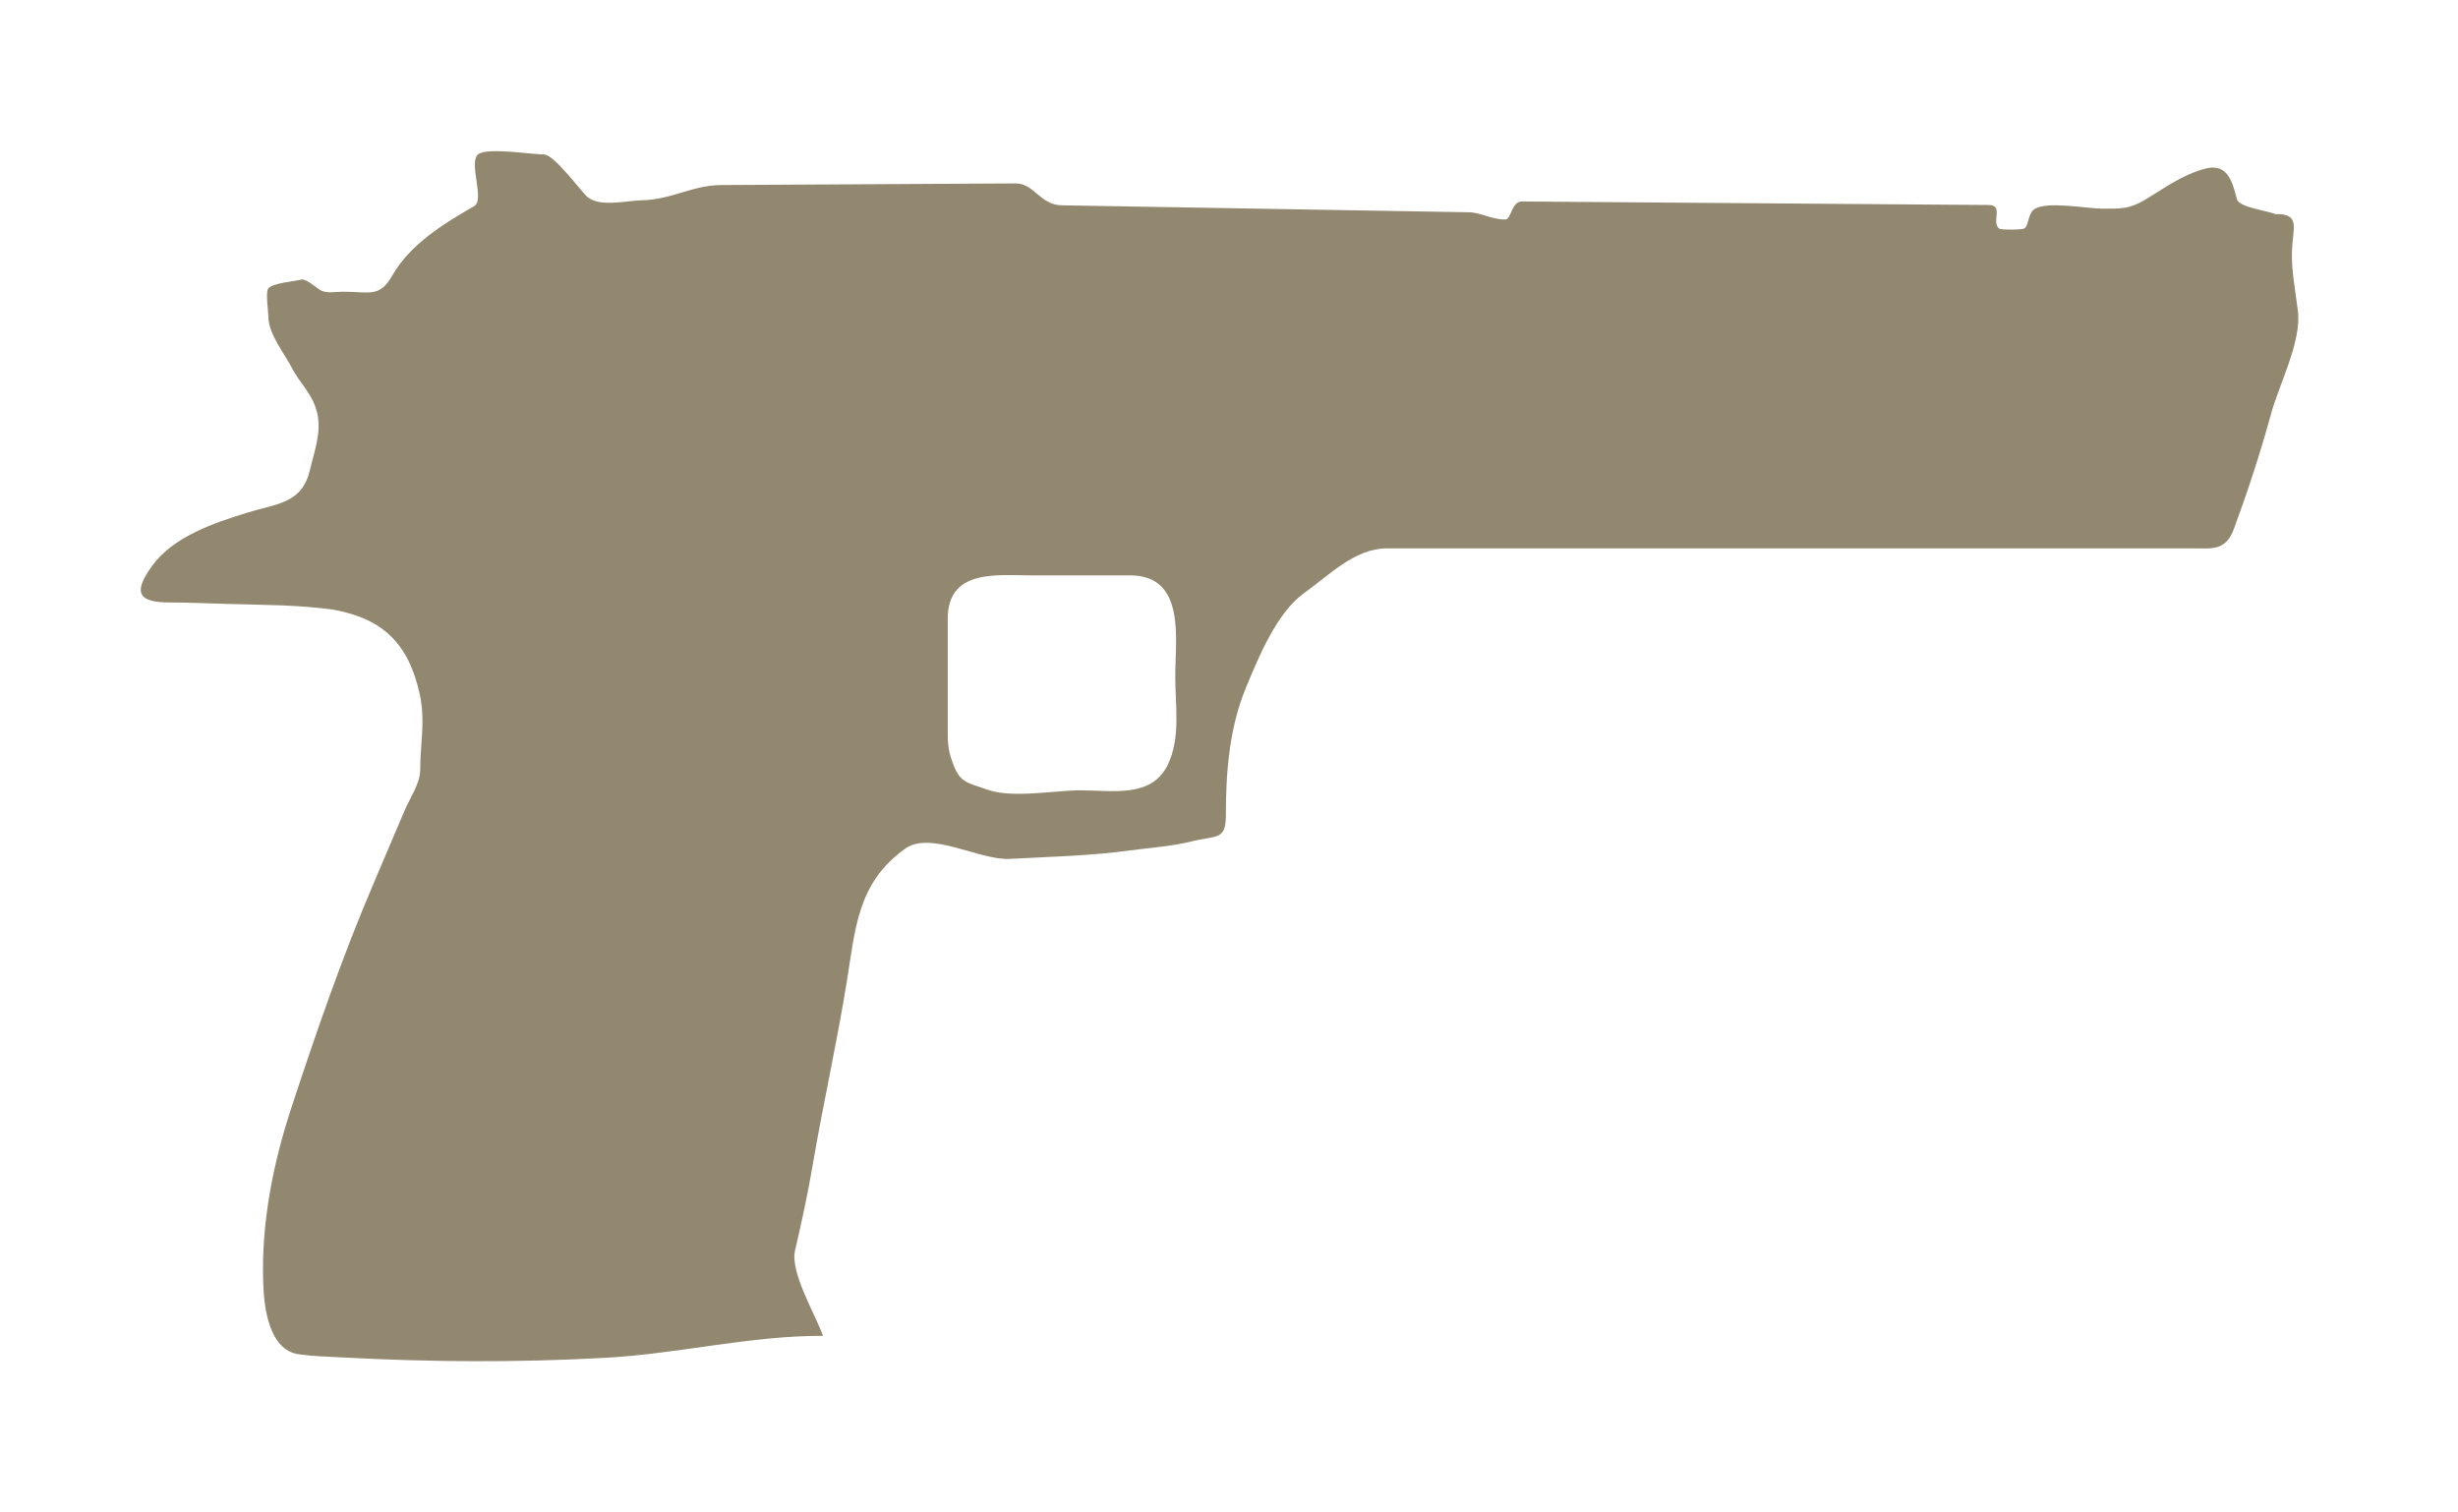 <?xml version="1.0" encoding="utf-8"?>
<!-- Generator: Adobe Illustrator 15.1.0, SVG Export Plug-In  -->
<!DOCTYPE svg PUBLIC "-//W3C//DTD SVG 1.1//EN" "http://www.w3.org/Graphics/SVG/1.1/DTD/svg11.dtd">
<svg version="1.1"
	 xmlns="http://www.w3.org/2000/svg" xmlns:xlink="http://www.w3.org/1999/xlink" xmlns:a="http://ns.adobe.com/AdobeSVGViewerExtensions/3.0/"
	 x="0px" y="0px" width="65px" height="40px" viewBox="0.276 0 65 40" enable-background="new 0.276 0 65 40" xml:space="preserve">
<defs>
</defs>
<path fill="#92886f" d="M61.042,8.221c-0.064-0.532-0.178-1.074-0.156-1.611c0.023-0.569,0.234-0.968-0.439-0.947
	c-0.207-0.091-0.965-0.178-1.018-0.396c-0.127-0.507-0.268-0.962-0.852-0.803c-0.602,0.165-1.047,0.501-1.57,0.815
	c-0.426,0.254-0.639,0.239-1.131,0.239c-0.406,0-1.428-0.199-1.783,0c-0.197,0.111-0.162,0.453-0.287,0.525
	c-0.059,0.036-0.619,0.042-0.668,0c-0.209-0.178,0.137-0.619-0.275-0.622c-0.346-0.003-0.691-0.005-1.035-0.007
	c-2.875-0.022-5.75-0.043-8.625-0.065c-0.893-0.007-1.785-0.014-2.678-0.021c-0.287-0.002-0.279,0.477-0.445,0.477
	c-0.361,0-0.654-0.187-0.957-0.191c-2.439-0.042-4.877-0.084-7.316-0.125c-1.15-0.02-2.299-0.04-3.449-0.059
	c-0.588-0.01-0.729-0.581-1.223-0.579c-2.596,0.015-5.189,0.029-7.785,0.043c-0.777,0.005-1.305,0.385-2.098,0.403
	c-0.426,0.009-1.154,0.202-1.473-0.117c-0.197-0.196-0.855-1.095-1.121-1.095c-0.32,0-1.52-0.196-1.742,0
	c-0.254,0.224,0.186,1.204-0.1,1.367c-0.791,0.453-1.691,1.005-2.162,1.828c-0.342,0.6-0.6,0.435-1.311,0.435
	c-0.186,0-0.449,0.057-0.609-0.05C8.636,7.603,8.36,7.362,8.243,7.394C8.056,7.443,7.499,7.483,7.374,7.623
	c-0.084,0.094,0,0.633,0,0.765c0,0.439,0.422,0.958,0.619,1.34c0.223,0.427,0.553,0.693,0.67,1.191
	c0.121,0.506-0.072,1.003-0.186,1.492c-0.209,0.909-0.855,0.898-1.67,1.15c-0.873,0.269-1.945,0.63-2.506,1.401
	c-0.551,0.756-0.322,0.972,0.477,0.972c0.498,0,1,0.024,1.5,0.038c0.926,0.027,1.898,0.022,2.816,0.153
	c1.33,0.241,1.992,0.92,2.281,2.231c0.156,0.714,0.012,1.318,0.012,2.018c0,0.339-0.279,0.75-0.408,1.053
	c-0.279,0.657-0.559,1.313-0.838,1.97c-0.826,1.94-1.506,3.908-2.164,5.912c-0.488,1.488-0.797,3.063-0.74,4.637
	c0.021,0.597,0.137,1.757,0.939,1.871c0.367,0.053,0.734,0.061,1.104,0.081c2.383,0.126,4.629,0.142,7.012,0.012
	c1.912-0.105,3.84-0.588,5.748-0.581c-0.201-0.564-0.875-1.679-0.74-2.256c0.178-0.762,0.34-1.512,0.471-2.284
	c0.273-1.602,0.633-3.193,0.893-4.797c0.234-1.44,0.279-2.63,1.541-3.542c0.68-0.491,1.967,0.309,2.775,0.265
	c1.055-0.057,2.113-0.079,3.16-0.221c0.547-0.074,1.115-0.108,1.65-0.242c0.639-0.16,0.902-0.022,0.902-0.671
	c0-1.135,0.088-2.317,0.525-3.377c0.33-0.797,0.816-2,1.547-2.52c0.65-0.461,1.334-1.181,2.186-1.181c1.736,0,3.473,0,5.207,0
	c5.367,0,10.73,0,16.096,0c0.518,0,0.877,0.079,1.1-0.523c0.365-0.992,0.695-2,0.975-3.019C60.546,10.155,61.142,9.045,61.042,8.221
	z M31.165,20.209c-0.426,0.904-1.453,0.693-2.316,0.693c-0.697,0-1.795,0.218-2.459-0.017c-0.59-0.207-0.734-0.18-0.939-0.762
	c-0.113-0.317-0.113-0.526-0.113-0.865c0-0.964,0-1.928,0-2.892c0-1.327,1.307-1.149,2.232-1.149c0.863,0,1.727,0,2.59,0
	c1.479,0,1.195,1.681,1.195,2.656C31.354,18.657,31.501,19.494,31.165,20.209z"/>
<rect id="sliceCopy_x5F_32_1_" x="65.053" fill="none" width="56.167" height="40"/>
<rect id="sliceCopy_x5F_31_1_" fill="none" width="65.054" height="40"/>
</svg>
